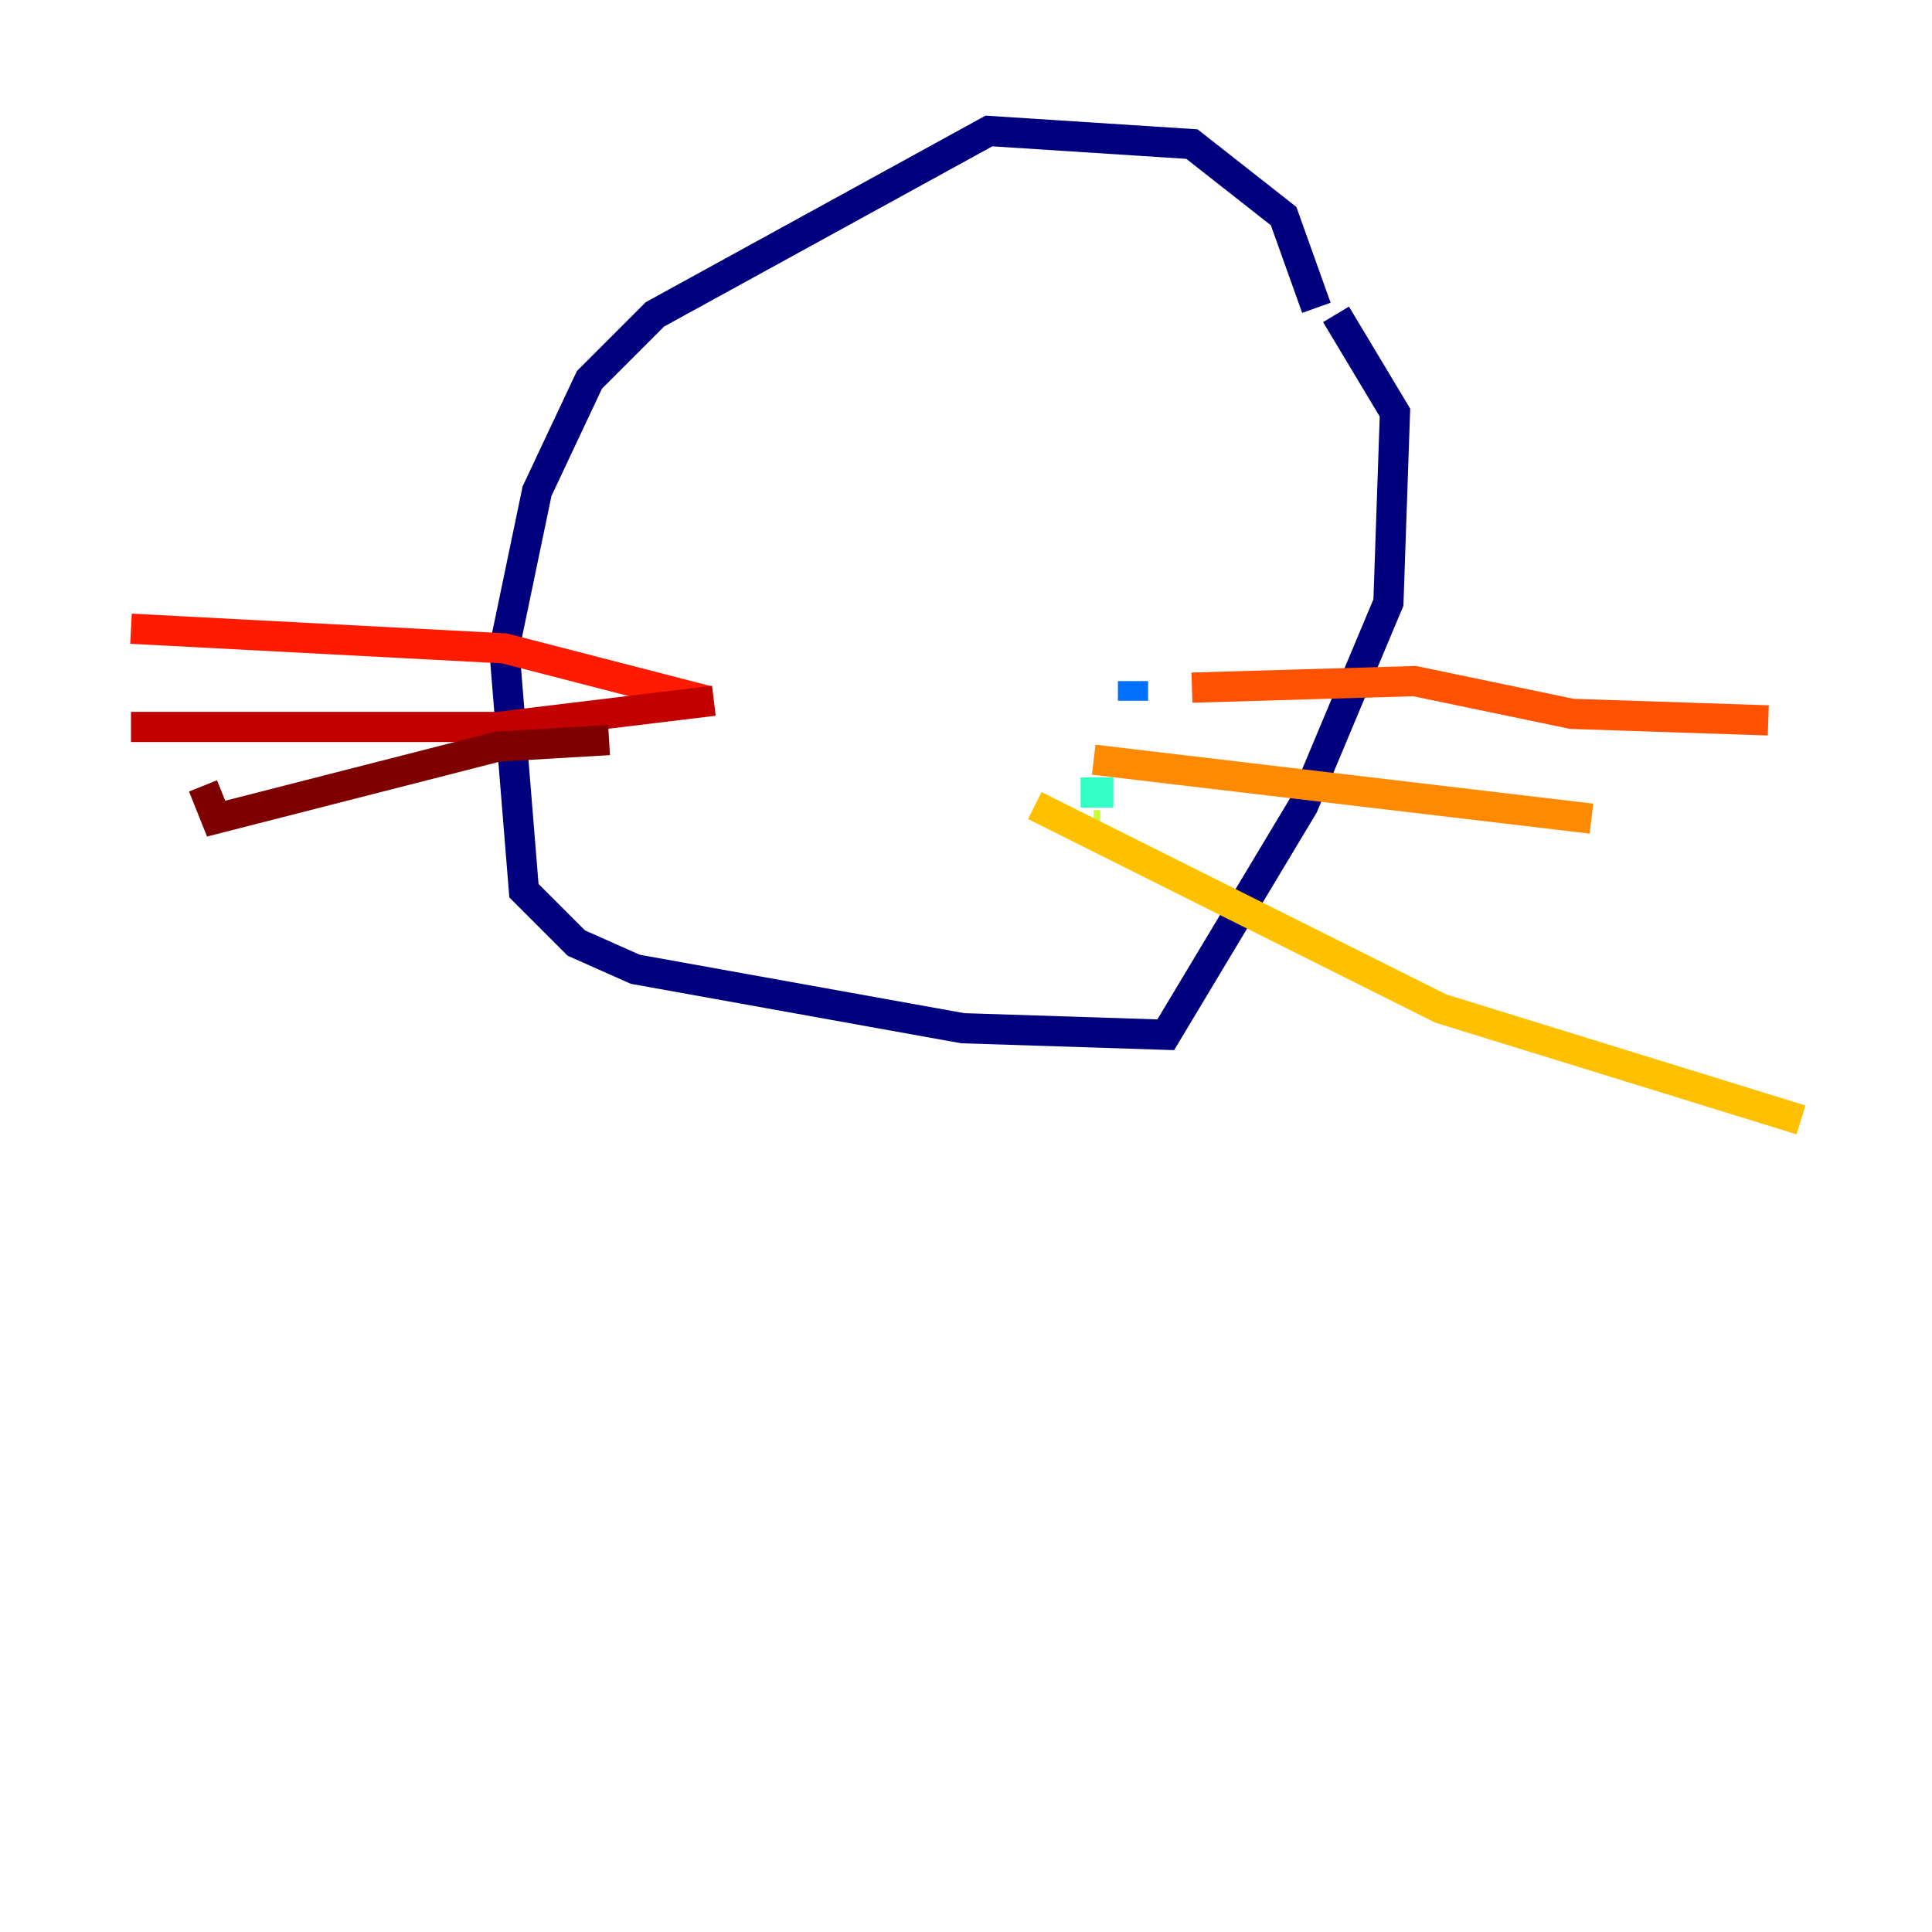 <?xml version="1.0" encoding="utf-8" ?>
<svg baseProfile="tiny" height="128" version="1.2" viewBox="0,0,128,128" width="128" xmlns="http://www.w3.org/2000/svg" xmlns:ev="http://www.w3.org/2001/xml-events" xmlns:xlink="http://www.w3.org/1999/xlink"><defs /><polyline fill="none" points="87.214,20.393 85.044,14.319 78.969,9.546 65.519,8.678 43.39,20.827 39.051,25.166 35.58,32.542 33.41,42.956 34.712,59.01 38.183,62.481 42.088,64.217 63.783,68.122 77.234,68.556 86.346,53.37 91.986,39.919 92.42,27.336 88.515,20.827" stroke="#00007f" stroke-width="2" /><polyline fill="none" points="75.932,47.295 75.932,47.295" stroke="#0000c3" stroke-width="2" /><polyline fill="none" points="67.254,52.502 67.254,52.502" stroke="#0000ff" stroke-width="2" /><polyline fill="none" points="71.593,42.522 71.593,42.522" stroke="#0034ff" stroke-width="2" /><polyline fill="none" points="75.064,45.125 75.064,46.427" stroke="#0070ff" stroke-width="2" /><polyline fill="none" points="65.085,51.634 65.085,51.634" stroke="#00acff" stroke-width="2" /><polyline fill="none" points="76.8,50.332 76.8,50.332" stroke="#02e8f4" stroke-width="2" /><polyline fill="none" points="73.763,52.502 71.593,52.502" stroke="#32ffc3" stroke-width="2" /><polyline fill="none" points="61.614,51.2 61.614,51.2" stroke="#63ff93" stroke-width="2" /><polyline fill="none" points="74.63,50.332 74.63,50.332" stroke="#93ff63" stroke-width="2" /><polyline fill="none" points="72.895,54.671 72.461,54.671" stroke="#c3ff32" stroke-width="2" /><polyline fill="none" points="64.217,53.37 64.217,53.37" stroke="#f4f802" stroke-width="2" /><polyline fill="none" points="68.556,53.37 95.458,66.82 119.322,74.197" stroke="#ffc000" stroke-width="2" /><polyline fill="none" points="72.461,50.332 105.437,54.237" stroke="#ff8900" stroke-width="2" /><polyline fill="none" points="78.969,45.559 93.722,45.125 104.136,47.295 117.153,47.729" stroke="#ff5100" stroke-width="2" /><polyline fill="none" points="46.861,46.427 33.41,42.956 8.678,41.654" stroke="#ff1a00" stroke-width="2" /><polyline fill="none" points="47.295,46.427 32.976,48.163 8.678,48.163" stroke="#c30000" stroke-width="2" /><polyline fill="none" points="40.352,49.031 32.976,49.464 14.319,54.237 13.451,52.068" stroke="#7f0000" stroke-width="2" /></svg>